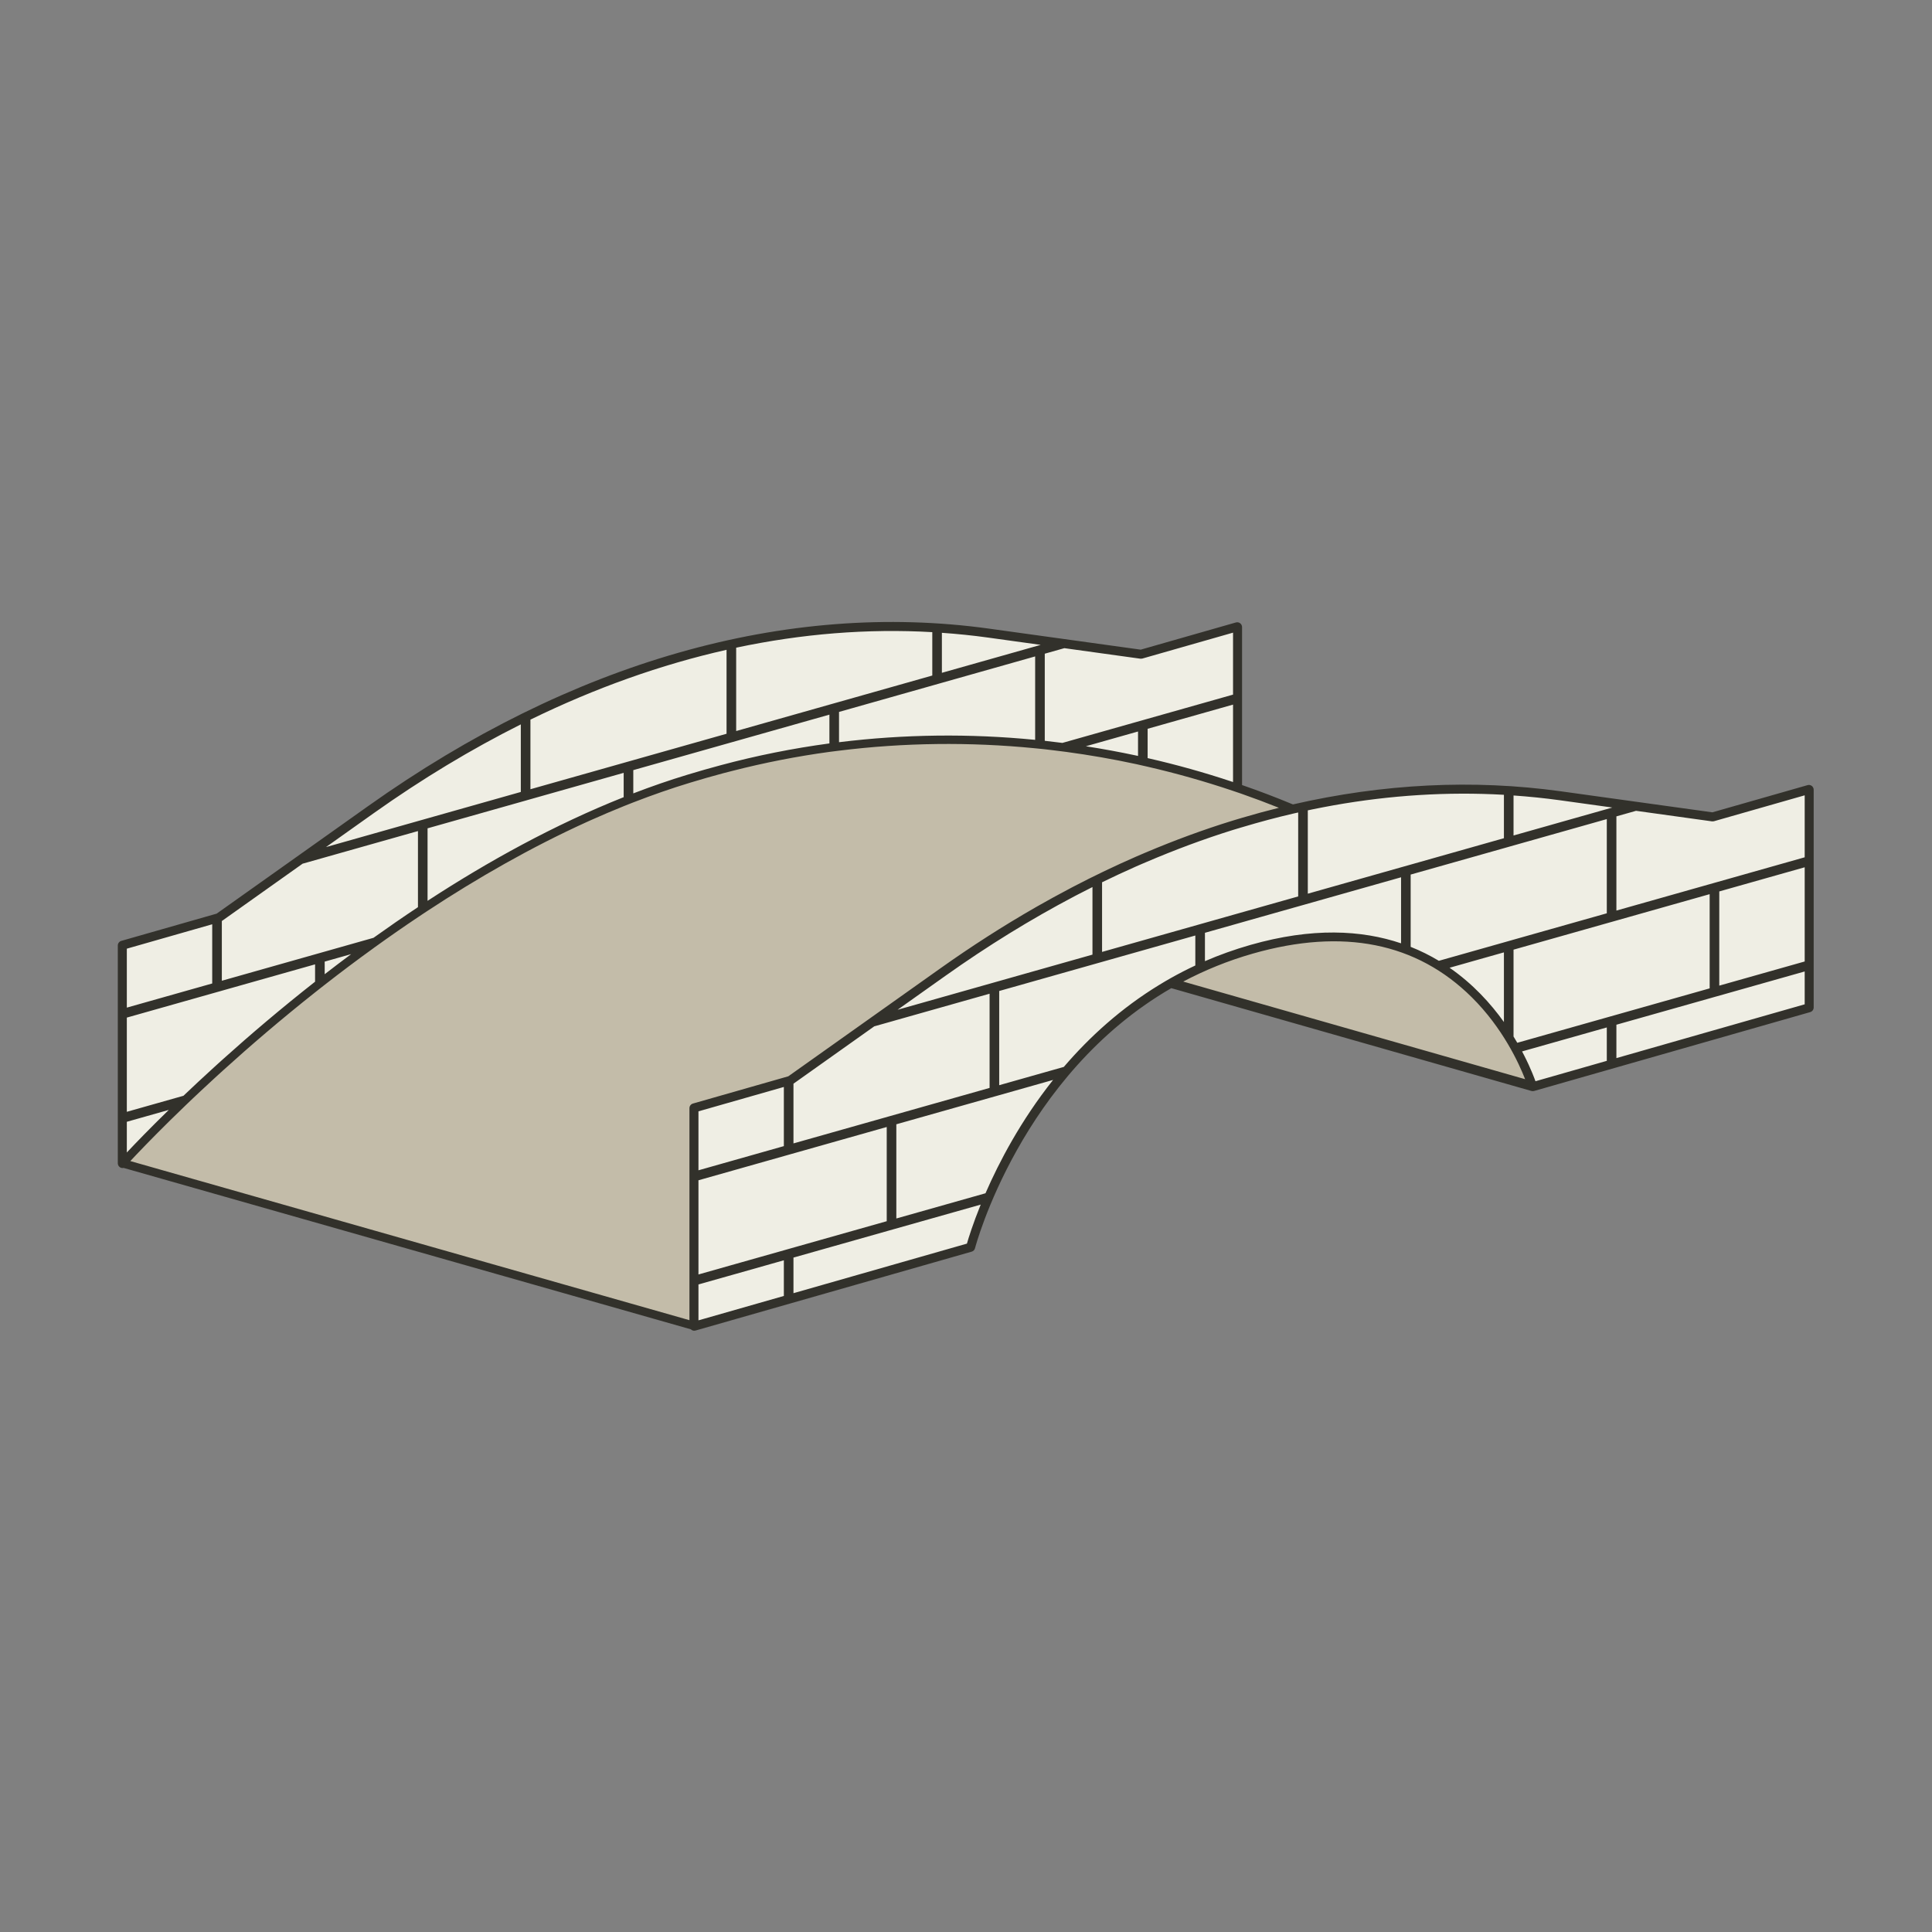 <svg xmlns="http://www.w3.org/2000/svg" xmlns:xlink="http://www.w3.org/1999/xlink" width="500" zoomAndPan="magnify" viewBox="0 0 375 375" height="500" preserveAspectRatio="xMidYMid meet" version="1.0"><rect x="0" y="0" width="375" height="375" fill="#808080" stroke="none"/><defs><clipPath id="f94002af43"><path d="M 22.918 120 L 352.074 120 L 352.074 258.332 L 22.918 258.332 Z M 22.918 120 " clip-rule="nonzero"/></clipPath></defs><path fill="#32312b" d="M 134.754 257.824 C 134.797 257.824 134.84 257.82 134.883 257.809 L 188.473 242.496 C 188.633 242.453 188.758 242.324 188.797 242.164 C 188.883 241.828 197.734 208.391 227.113 191.398 L 227.285 191.301 L 297.383 211.309 C 297.383 211.309 297.504 211.324 297.516 211.324 C 297.547 211.324 297.578 211.316 297.602 211.309 L 297.656 211.297 L 297.684 211.297 L 351.23 196 C 351.43 195.941 351.57 195.758 351.57 195.551 L 351.57 153.289 C 351.57 153.145 351.5 153.004 351.383 152.918 C 351.301 152.855 351.203 152.824 351.105 152.824 C 351.059 152.824 351.016 152.828 350.973 152.84 L 332.406 158.145 L 302.91 154.055 C 296.738 153.199 290.41 152.766 284.109 152.766 C 273.238 152.766 262.121 154.055 251.062 156.59 L 250.914 156.625 L 250.777 156.566 C 247.531 155.219 244.215 153.957 240.93 152.82 L 240.613 152.711 L 240.613 121.715 C 240.613 121.57 240.547 121.43 240.43 121.344 C 240.348 121.281 240.25 121.25 240.148 121.25 C 240.105 121.25 240.062 121.254 240.02 121.266 L 221.449 126.57 L 191.957 122.484 C 185.773 121.625 179.438 121.191 173.129 121.191 C 139.641 121.191 104.594 133.504 71.785 156.801 L 42.262 177.762 L 23.672 183.074 C 23.469 183.133 23.332 183.316 23.332 183.523 L 23.332 225.785 C 23.332 225.93 23.402 226.07 23.52 226.156 C 23.598 226.219 23.695 226.25 23.797 226.25 C 23.816 226.25 23.867 226.242 23.895 226.234 L 24.008 226.211 L 134.367 257.613 L 134.488 257.727 L 134.512 257.758 C 134.582 257.801 134.668 257.824 134.754 257.824 Z M 134.754 257.824 " fill-opacity="1" fill-rule="nonzero"/><path fill="#c3bca9" d="M 232.945 187.863 C 230.949 188.77 229.035 189.746 227.199 190.789 L 297.512 210.863 C 297.504 210.84 296.559 207.68 294.223 203.453 C 293.809 202.703 293.348 201.922 292.844 201.113 C 292.016 199.789 291.062 198.406 289.969 197.016 C 289.926 196.957 289.879 196.895 289.832 196.836 C 289.75 196.73 289.66 196.625 289.574 196.52 C 289.449 196.363 289.324 196.203 289.195 196.047 C 289.191 196.043 289.188 196.039 289.18 196.031 C 288.75 195.512 288.301 194.992 287.828 194.477 C 287.777 194.418 287.723 194.363 287.672 194.309 C 285.082 191.496 281.902 188.789 278.031 186.617 C 277.977 186.586 277.922 186.559 277.871 186.531 C 277.137 186.125 276.379 185.738 275.594 185.371 C 274.723 184.965 273.816 184.586 272.879 184.238 C 265.211 181.383 255.391 180.633 242.926 184.195 C 239.391 185.203 236.066 186.445 232.945 187.863 Z M 134.754 257.359 L 23.801 225.785 C 23.82 225.762 28.164 220.91 35.773 213.613 C 37.781 211.688 40.02 209.59 42.465 207.363 C 48.008 202.316 54.625 196.621 62.09 190.773 C 65.371 188.203 68.816 185.609 72.406 183.027 C 75.52 180.785 78.738 178.559 82.059 176.371 C 94.27 168.316 107.789 160.801 121.988 155.23 C 125.871 153.707 129.805 152.324 133.773 151.121 C 135.918 150.473 138.035 149.867 140.129 149.305 C 147.324 147.375 154.602 145.941 161.922 144.984 C 175.195 143.246 188.594 143.09 201.855 144.473 C 203.465 144.641 205.07 144.824 206.672 145.035 C 211.641 145.695 216.578 146.578 221.48 147.668 C 221.594 147.691 221.707 147.719 221.82 147.746 C 228.004 149.133 234.121 150.859 240.148 152.922 C 243.824 154.18 247.469 155.559 251.07 157.062 C 251.078 157.062 251.086 157.062 251.094 157.062 C 247.449 157.902 243.797 158.883 240.148 159.992 C 233.918 161.891 227.691 164.188 221.48 166.871 C 217.211 168.719 212.953 170.746 208.707 172.961 C 200.066 177.469 191.484 182.738 183.008 188.754 L 153.418 209.766 L 145.039 212.156 L 134.754 215.094 Z M 134.754 257.359 " fill-opacity="1" fill-rule="nonzero"/><path fill="#efeee4" d="M 23.797 183.523 L 23.797 225.785 L 23.801 225.785 C 23.82 225.762 28.164 220.91 35.773 213.613 C 37.781 211.688 40.02 209.59 42.465 207.363 C 48.008 202.316 54.625 196.621 62.09 190.773 C 65.371 188.203 68.816 185.609 72.406 183.027 C 75.52 180.785 78.738 178.559 82.059 176.371 C 94.27 168.316 107.789 160.801 121.988 155.23 C 125.871 153.707 129.805 152.324 133.773 151.121 C 135.918 150.473 138.035 149.867 140.129 149.305 C 147.324 147.375 154.602 145.941 161.922 144.984 C 175.195 143.246 188.594 143.09 201.855 144.473 C 203.465 144.641 205.07 144.824 206.672 145.035 C 211.641 145.695 216.578 146.578 221.48 147.668 C 221.594 147.691 221.707 147.719 221.82 147.746 C 228.004 149.133 234.121 150.859 240.148 152.922 L 240.148 121.715 L 221.48 127.047 L 210.414 125.512 L 206.25 124.934 L 191.895 122.945 C 188.574 122.484 185.238 122.156 181.891 121.945 C 172.273 121.332 162.543 121.738 152.77 123.137 C 151.023 123.387 149.277 123.672 147.531 123.984 C 146.941 124.094 146.352 124.219 145.762 124.332 C 144.602 124.555 143.441 124.773 142.277 125.023 C 142.172 125.047 142.062 125.066 141.957 125.09 C 141.191 125.254 140.43 125.449 139.664 125.625 C 138.855 125.816 138.047 125.992 137.238 126.195 C 136.391 126.406 135.547 126.641 134.699 126.867 C 133.863 127.09 133.027 127.305 132.195 127.543 C 131.336 127.785 130.48 128.055 129.625 128.312 C 128.805 128.559 127.984 128.793 127.164 129.055 C 126.258 129.344 125.355 129.656 124.453 129.961 C 123.68 130.223 122.906 130.469 122.133 130.742 C 121.164 131.082 120.199 131.453 119.23 131.812 C 118.523 132.078 117.812 132.328 117.105 132.602 C 116.07 133.004 115.035 133.434 114 133.855 C 113.355 134.117 112.715 134.363 112.074 134.633 C 111.004 135.086 109.93 135.57 108.859 136.043 C 108.254 136.312 107.648 136.566 107.043 136.844 C 106.152 137.25 105.258 137.688 104.367 138.109 C 103.531 138.508 102.695 138.895 101.863 139.305 C 100.438 140.008 99.016 140.734 97.594 141.477 C 97.062 141.754 96.531 142.043 96 142.324 C 95 142.859 94.004 143.402 93.004 143.957 C 92.453 144.262 91.902 144.566 91.352 144.879 C 90.109 145.586 88.867 146.309 87.625 147.043 C 87.203 147.297 86.777 147.551 86.355 147.805 C 85.102 148.562 83.852 149.332 82.602 150.121 C 82.047 150.473 81.492 150.832 80.938 151.188 C 79.969 151.809 79.004 152.441 78.043 153.082 C 77.488 153.449 76.938 153.812 76.387 154.188 C 75.141 155.031 73.898 155.891 72.656 156.766 C 72.457 156.906 72.254 157.039 72.055 157.18 L 42.465 178.191 L 33.973 180.617 L 23.801 183.52 L 23.801 183.523 Z M 134.754 215.094 L 145.039 212.156 L 153.418 209.766 L 183.008 188.754 C 191.484 182.738 200.066 177.469 208.707 172.961 C 209.98 172.297 211.258 171.652 212.535 171.023 C 212.684 170.949 212.832 170.871 212.977 170.797 C 213.23 170.672 213.484 170.559 213.738 170.434 C 214.656 169.988 215.578 169.551 216.496 169.121 C 216.883 168.941 217.266 168.762 217.652 168.586 C 218.926 168 220.203 167.426 221.48 166.871 C 227.691 164.188 233.918 161.891 240.148 159.992 C 243.797 158.883 247.449 157.902 251.094 157.062 C 251.113 157.059 251.129 157.059 251.145 157.055 C 251.734 156.918 252.324 156.789 252.91 156.664 C 253.527 156.527 254.141 156.414 254.754 156.289 C 255.5 156.133 256.25 155.973 256.996 155.832 C 258.613 155.523 260.227 155.234 261.84 154.98 C 272.25 153.355 282.609 152.867 292.844 153.52 C 296.191 153.73 299.527 154.059 302.848 154.516 L 317.203 156.508 L 321.738 157.137 L 332.438 158.621 L 351.102 153.289 L 351.105 153.289 L 351.105 187.359 L 351.102 187.359 L 351.105 187.359 L 351.105 195.551 L 351.102 195.551 L 332.438 200.883 L 323.484 203.441 L 312.812 206.492 L 297.512 210.863 C 297.504 210.84 296.559 207.68 294.223 203.453 C 293.809 202.703 293.348 201.922 292.844 201.113 C 292.43 200.453 291.984 199.773 291.504 199.09 C 291.027 198.406 290.516 197.711 289.969 197.016 C 289.926 196.957 289.879 196.895 289.832 196.836 C 289.75 196.73 289.66 196.625 289.574 196.52 C 289.449 196.363 289.324 196.203 289.195 196.047 C 289.191 196.043 289.188 196.039 289.18 196.031 C 288.75 195.512 288.301 194.992 287.828 194.477 C 287.777 194.418 287.723 194.363 287.672 194.309 C 287.148 193.738 286.594 193.176 286.02 192.617 C 285.945 192.547 285.875 192.477 285.801 192.406 C 285.234 191.863 284.645 191.332 284.031 190.812 C 283.949 190.742 283.867 190.672 283.781 190.602 C 283.148 190.074 282.492 189.555 281.805 189.051 C 281.754 189.016 281.699 188.98 281.648 188.941 C 280.926 188.418 280.18 187.91 279.398 187.426 C 278.949 187.152 278.496 186.879 278.031 186.617 C 277.977 186.586 277.922 186.559 277.871 186.531 C 277.137 186.125 276.379 185.738 275.594 185.371 C 274.723 184.965 273.816 184.586 272.879 184.238 C 265.211 181.383 255.391 180.633 242.926 184.195 C 239.391 185.203 236.066 186.445 232.945 187.863 C 230.949 188.77 229.035 189.746 227.199 190.789 C 226.844 190.992 226.488 191.199 226.141 191.406 C 225.184 191.969 224.258 192.551 223.344 193.148 C 223.012 193.367 222.695 193.594 222.367 193.816 C 221.801 194.199 221.234 194.582 220.688 194.98 C 220.297 195.258 219.926 195.547 219.547 195.832 C 219.082 196.18 218.613 196.527 218.16 196.883 C 217.754 197.203 217.363 197.527 216.969 197.852 C 216.562 198.184 216.16 198.516 215.766 198.855 C 215.355 199.203 214.957 199.559 214.555 199.918 C 214.199 200.234 213.844 200.555 213.496 200.875 C 213.086 201.254 212.688 201.637 212.293 202.02 C 211.973 202.324 211.66 202.633 211.348 202.941 C 210.945 203.344 210.551 203.75 210.16 204.156 C 209.879 204.449 209.598 204.746 209.324 205.043 C 208.93 205.465 208.539 205.891 208.156 206.316 C 207.906 206.598 207.656 206.883 207.41 207.164 C 206.988 207.652 206.566 208.141 206.16 208.629 C 206.098 208.703 206.035 208.777 205.973 208.852 C 205.449 209.488 204.938 210.125 204.441 210.762 C 204.414 210.801 204.383 210.836 204.355 210.871 C 203.277 212.258 202.266 213.648 201.316 215.027 C 201.297 215.051 201.281 215.074 201.266 215.098 C 200.816 215.754 200.379 216.406 199.953 217.059 C 199.922 217.105 199.887 217.156 199.855 217.207 C 198.531 219.25 197.336 221.258 196.27 223.191 C 196.254 223.223 196.238 223.25 196.223 223.277 C 194.793 225.875 193.586 228.344 192.582 230.578 C 192.578 230.59 192.574 230.602 192.566 230.613 C 189.535 237.371 188.348 242.047 188.348 242.047 L 157.141 250.965 L 153.418 252.027 L 153.078 252.125 L 134.754 257.359 Z M 134.754 215.094 " fill-opacity="1" fill-rule="nonzero"/><g clip-path="url(#f94002af43)"><path fill="#32312b" d="M 23.543 182.625 L 42.055 177.336 L 71.512 156.422 C 110.91 128.449 152.582 116.551 192.02 122.023 L 221.414 126.098 L 239.891 120.82 C 240.176 120.738 240.477 120.797 240.711 120.973 C 240.941 121.148 241.082 121.422 241.082 121.715 L 241.082 152.379 C 244.406 153.527 247.699 154.781 250.957 156.137 C 268.473 152.117 285.934 151.23 302.977 153.594 L 332.371 157.672 L 350.848 152.395 C 351.129 152.312 351.43 152.367 351.664 152.543 C 351.898 152.723 352.035 152.996 352.035 153.289 L 352.035 195.551 C 352.035 195.969 351.758 196.332 351.359 196.449 L 332.695 201.781 C 332.695 201.781 332.691 201.781 332.691 201.781 L 297.766 211.758 C 297.75 211.762 297.734 211.758 297.719 211.762 C 297.648 211.777 297.582 211.793 297.512 211.793 C 297.488 211.793 297.465 211.785 297.441 211.785 C 297.41 211.781 297.379 211.777 297.348 211.77 C 297.316 211.766 297.285 211.766 297.254 211.758 L 227.348 191.801 C 198.152 208.688 189.348 241.891 189.25 242.277 C 189.168 242.602 188.922 242.855 188.602 242.945 L 153.676 252.922 L 135.012 258.254 C 134.926 258.281 134.84 258.293 134.754 258.293 C 134.555 258.293 134.355 258.227 134.191 258.102 C 134.164 258.082 134.152 258.051 134.133 258.031 L 23.992 226.691 C 23.93 226.703 23.863 226.719 23.797 226.719 C 23.598 226.719 23.398 226.652 23.234 226.531 C 23.004 226.355 22.867 226.078 22.867 225.785 L 22.867 183.523 C 22.867 183.105 23.141 182.742 23.543 182.625 Z M 26.984 225.844 L 133.82 256.246 L 133.82 215.098 C 133.82 214.68 134.098 214.312 134.496 214.199 L 153.008 208.91 L 182.469 187.996 C 188.578 183.656 194.742 179.707 200.945 176.148 C 201.086 176.066 201.227 175.988 201.367 175.906 C 202.402 175.316 203.434 174.738 204.469 174.172 C 205.598 173.551 206.727 172.949 207.855 172.355 C 208.023 172.27 208.188 172.18 208.352 172.094 C 212.406 169.977 216.473 168.035 220.551 166.254 C 220.859 166.121 221.172 165.988 221.48 165.855 C 221.793 165.723 222.105 165.59 222.414 165.457 C 228.004 163.09 233.609 161.027 239.215 159.297 C 239.254 159.285 239.293 159.273 239.332 159.262 C 239.605 159.176 239.875 159.102 240.148 159.016 C 240.422 158.934 240.691 158.855 240.965 158.773 C 241.004 158.762 241.043 158.75 241.082 158.738 C 243.465 158.031 245.848 157.383 248.234 156.793 C 245.867 155.844 243.48 154.949 241.082 154.109 C 241.043 154.094 241.004 154.078 240.965 154.066 C 240.695 153.973 240.422 153.883 240.148 153.789 C 239.875 153.695 239.605 153.605 239.332 153.512 C 239.293 153.5 239.254 153.488 239.215 153.473 C 233.797 151.648 228.301 150.098 222.754 148.82 C 222.641 148.793 222.527 148.77 222.414 148.742 C 222.219 148.699 222.02 148.652 221.82 148.609 C 221.707 148.582 221.594 148.559 221.48 148.531 C 221.285 148.488 221.086 148.441 220.891 148.398 C 220.777 148.371 220.664 148.344 220.551 148.32 C 216.035 147.344 211.484 146.551 206.918 145.938 C 206.125 145.832 205.336 145.734 204.543 145.641 C 203.957 145.57 203.375 145.496 202.789 145.43 C 202.559 145.406 202.332 145.387 202.102 145.359 C 202.02 145.352 201.938 145.344 201.855 145.336 C 201.543 145.305 201.234 145.273 200.922 145.242 C 188.238 143.988 175.457 144.137 162.855 145.707 C 162.543 145.746 162.234 145.785 161.922 145.824 C 161.613 145.867 161.301 145.898 160.988 145.941 C 154.66 146.805 148.379 148.035 142.184 149.621 C 141.883 149.695 141.582 149.773 141.285 149.852 C 140.969 149.934 140.656 150.008 140.34 150.094 C 138.238 150.656 136.105 151.266 134.012 151.902 C 130.281 153.031 126.582 154.328 122.922 155.746 C 122.609 155.867 122.301 155.988 121.988 156.113 C 121.68 156.234 121.367 156.359 121.055 156.484 C 118.938 157.336 116.832 158.234 114.742 159.168 C 114.465 159.293 114.184 159.418 113.906 159.543 C 103.02 164.484 92.609 170.465 82.988 176.793 C 82.68 176.996 82.367 177.203 82.059 177.406 C 81.742 177.613 81.434 177.824 81.125 178.031 C 79.801 178.914 78.496 179.805 77.207 180.699 C 76.426 181.238 75.656 181.781 74.887 182.324 C 74.133 182.859 73.387 183.391 72.645 183.926 C 72.645 183.93 72.645 183.93 72.645 183.93 C 69.305 186.336 66.094 188.754 63.023 191.152 C 62.711 191.395 62.398 191.637 62.09 191.883 C 61.777 192.129 61.469 192.375 61.156 192.621 C 54.469 197.918 48.492 203.062 43.398 207.676 C 43.082 207.961 42.77 208.246 42.465 208.523 C 42.148 208.812 41.836 209.094 41.531 209.379 C 40.656 210.184 39.809 210.969 38.992 211.734 C 38.488 212.203 38 212.664 37.523 213.117 L 37.52 213.117 C 37.027 213.586 36.547 214.047 36.078 214.496 C 31.754 218.641 28.508 221.973 26.551 224.031 C 26.496 224.09 26.445 224.141 26.391 224.199 C 25.965 224.652 25.598 225.043 25.305 225.355 C 25.305 225.355 25.301 225.355 25.301 225.359 C 25.301 225.359 25.297 225.363 25.297 225.363 L 26.773 225.785 Z M 296.023 209.469 C 294.824 206.383 291.695 199.543 285.684 193.582 C 274.961 182.953 260.664 180.098 243.184 185.09 C 238.273 186.492 233.781 188.348 229.664 190.523 Z M 135.57 256.004 L 135.57 256.277 L 136.539 256.004 L 152.145 251.543 L 152.145 244.621 L 142.34 247.398 L 141.035 247.766 L 139.84 248.102 L 135.688 249.277 L 135.57 249.312 Z M 190.359 233.809 L 190.219 233.852 L 173.301 238.637 L 173.297 238.637 L 154.352 244 L 154.012 244.094 L 154.012 251.008 L 154.352 250.91 L 187.68 241.387 C 187.977 240.344 188.82 237.598 190.355 233.812 C 190.355 233.812 190.359 233.809 190.359 233.809 Z M 298.035 209.867 L 298.43 209.754 L 311.879 205.91 L 311.879 199.426 L 297.398 203.523 L 296.555 203.762 L 295.617 204.027 L 295.551 204.047 L 295.434 204.082 C 295.57 204.336 295.699 204.586 295.824 204.828 C 296.492 206.137 297.012 207.297 297.395 208.227 C 297.676 208.902 297.887 209.461 298.035 209.867 Z M 332.438 200.035 L 333.371 199.77 L 350.289 194.938 L 350.289 188.559 L 350.172 188.594 L 333.371 193.348 L 333.031 193.441 L 332.438 193.609 L 332.098 193.707 L 331.504 193.875 L 313.742 198.898 L 313.742 205.379 L 331.504 200.301 Z M 332.66 159.406 C 332.586 159.426 332.512 159.422 332.438 159.422 C 332.398 159.422 332.363 159.434 332.324 159.43 L 331.504 159.316 L 317.551 157.379 L 317.27 157.461 L 313.742 158.457 L 313.742 176.742 L 324.258 173.766 L 325.32 173.465 L 326.363 173.172 L 327.734 172.781 L 328.547 172.551 L 329.355 172.324 L 331.504 171.715 L 332.438 171.453 L 332.523 171.426 L 333.371 171.188 L 333.457 171.164 L 350.172 166.434 L 350.289 166.402 L 350.289 154.371 L 333.371 159.203 Z M 241.082 160.566 C 241.043 160.578 241.004 160.586 240.965 160.598 C 240.691 160.68 240.422 160.762 240.148 160.844 C 239.875 160.926 239.605 161.004 239.332 161.09 C 239.293 161.102 239.254 161.113 239.215 161.125 C 233.609 162.879 228.004 164.965 222.414 167.359 C 222.105 167.492 221.793 167.625 221.48 167.758 C 221.172 167.895 220.859 168.023 220.551 168.16 C 219.664 168.551 218.777 168.961 217.895 169.367 C 217.652 169.477 217.414 169.582 217.172 169.695 C 216.086 170.199 214.996 170.723 213.91 171.25 L 213.91 184.766 L 224.348 181.812 L 251.977 173.996 L 251.977 157.703 C 251.711 157.762 251.445 157.82 251.176 157.879 C 247.812 158.656 244.445 159.555 241.082 160.566 Z M 192.078 196.453 L 192.078 192.879 L 173.301 198.191 L 173.297 198.195 L 170.016 199.121 L 169.688 199.215 L 154.352 210.102 L 154.012 210.344 L 154.012 221.934 L 154.352 221.84 L 163.859 219.148 L 165.273 218.75 L 167.012 218.258 L 172.793 216.621 L 192.078 211.164 Z M 212.047 183.398 L 212.047 172.176 C 211.035 172.684 210.023 173.195 209.016 173.723 C 208.852 173.805 208.691 173.895 208.527 173.98 C 200.109 178.41 191.746 183.555 183.484 189.422 L 174.223 195.992 L 174.555 195.902 L 192.758 190.75 L 200.516 188.555 L 203.043 187.84 L 205.93 187.023 L 212.047 185.293 Z M 172.113 218.75 L 164.395 220.934 L 162.699 221.414 L 161.32 221.805 L 154.352 223.777 L 153.418 224.039 L 153.336 224.062 L 153.328 224.066 L 152.484 224.305 L 135.688 229.059 L 135.57 229.09 L 135.57 247.375 L 135.688 247.34 L 141.566 245.676 L 142.77 245.336 L 144.109 244.957 L 152.484 242.59 L 152.824 242.492 L 153.418 242.324 L 154.352 242.059 L 172.113 237.035 Z M 135.57 227.152 L 135.688 227.121 L 152.145 222.461 L 152.145 210.977 L 135.57 215.711 Z M 233.879 181.191 L 233.879 186.562 C 236.664 185.355 239.602 184.297 242.703 183.41 C 254.707 179.98 264.316 180.52 271.945 183.098 L 271.945 170.281 L 253.164 175.598 L 250.906 176.234 L 248.477 176.922 L 242.527 178.605 L 239.5 179.465 L 234.953 180.75 L 233.879 181.055 Z M 291.91 198.375 L 291.91 184.855 L 285.73 186.602 L 284.652 186.91 L 283.426 187.258 L 281.508 187.797 L 281.363 187.84 C 285.887 190.969 289.34 194.777 291.91 198.375 Z M 350.289 168.34 L 350.172 168.371 L 333.711 173.027 L 333.711 191.312 L 350.172 186.656 L 350.289 186.621 Z M 293.777 201.188 C 294.031 201.598 294.273 202.008 294.504 202.406 L 294.621 202.371 L 295.062 202.246 L 296.012 201.98 L 296.844 201.742 L 312.555 197.297 L 313.488 197.035 L 331.504 191.938 L 331.844 191.84 L 331.844 173.559 L 331.504 173.652 L 330.328 173.984 L 329.516 174.215 L 328.707 174.445 L 328.312 174.555 L 327.301 174.844 L 326.281 175.129 L 313.066 178.871 L 312.133 179.133 L 293.777 184.328 Z M 279.281 186.492 L 279.434 186.449 L 281.336 185.91 L 282.625 185.547 L 283.77 185.223 L 292.59 182.727 L 293.523 182.461 L 311.879 177.27 L 311.879 158.984 L 309.781 159.578 L 307.652 160.18 L 305.473 160.797 L 299.461 162.496 L 297.734 162.988 L 295.789 163.535 L 293.098 164.297 L 292.164 164.562 L 273.809 169.754 L 273.809 183.781 C 275.773 184.562 277.594 185.477 279.281 186.492 Z M 302.734 155.324 C 299.762 154.914 296.773 154.613 293.777 154.402 L 293.777 162.168 L 295.074 161.801 L 300.301 160.324 L 302.516 159.695 L 304.68 159.082 L 312.555 156.855 L 312.672 156.82 L 312.953 156.742 Z M 254.824 157.082 C 254.5 157.152 254.172 157.219 253.844 157.289 L 253.844 173.465 L 272.625 168.152 L 273.555 167.891 L 290.914 162.977 L 291.91 162.695 L 291.91 154.27 C 280.977 153.648 269.902 154.344 258.781 156.324 C 257.465 156.562 256.145 156.812 254.824 157.082 Z M 227.262 189.84 C 228.793 188.98 230.375 188.164 232.012 187.398 L 232.012 181.582 L 229.484 182.297 L 213.234 186.895 L 213.23 186.895 L 200.543 190.484 L 197.918 191.23 L 195.641 191.871 L 193.945 192.352 L 193.945 210.637 L 206.285 207.145 L 206.488 207.086 C 211.449 201.297 217.566 195.703 225.043 191.145 C 225.402 190.922 225.77 190.703 226.137 190.488 C 226.512 190.27 226.883 190.051 227.262 189.84 Z M 204.402 209.613 L 204.211 209.668 L 193.27 212.766 L 193.262 212.766 L 173.977 218.223 L 173.977 236.508 L 191.141 231.652 L 191.285 231.609 C 193.926 225.539 198.129 217.512 204.402 209.617 C 204.402 209.617 204.402 209.613 204.402 209.613 Z M 24.617 223.703 C 24.652 223.664 24.695 223.621 24.73 223.578 C 26.301 221.91 29.035 219.07 32.762 215.434 L 24.73 217.707 L 24.617 217.738 Z M 68.156 185.195 L 63.023 186.648 L 63.023 189.094 C 64.695 187.797 66.406 186.5 68.156 185.199 C 68.156 185.199 68.156 185.199 68.156 185.195 Z M 139.918 148.52 C 146.848 146.66 153.887 145.254 160.988 144.297 L 160.988 138.711 L 142.211 144.023 L 142.207 144.023 L 122.922 149.48 L 122.922 153.996 C 126.426 152.648 129.969 151.422 133.539 150.34 C 135.648 149.699 137.797 149.086 139.918 148.52 Z M 206.211 144.199 L 220.551 140.141 L 221.48 139.879 L 221.566 139.855 L 222.414 139.613 L 222.5 139.59 L 239.215 134.859 L 239.332 134.828 L 239.332 122.797 L 222.414 127.629 L 221.707 127.832 C 221.633 127.852 221.559 127.848 221.48 127.848 C 221.445 127.848 221.406 127.859 221.371 127.855 L 220.551 127.742 L 206.594 125.809 L 206.312 125.887 L 202.789 126.883 L 202.789 143.789 C 203.93 143.914 205.07 144.051 206.211 144.199 Z M 210.766 144.848 C 214.039 145.359 217.305 145.957 220.551 146.652 C 220.664 146.676 220.777 146.703 220.891 146.727 L 220.891 141.984 L 220.551 142.078 Z M 239.332 136.766 L 239.215 136.797 L 222.754 141.457 L 222.754 147.148 C 228.301 148.41 233.797 149.945 239.215 151.754 C 239.254 151.766 239.293 151.781 239.332 151.793 Z M 63.598 164.328 L 81.801 159.176 L 101.09 153.719 L 101.09 140.602 C 91.484 145.418 81.941 151.164 72.527 157.848 L 63.27 164.422 Z M 102.957 139.805 L 102.957 153.191 L 121.734 147.879 L 141.023 142.422 L 141.023 126.129 C 128.32 128.988 115.586 133.516 102.957 139.68 Z M 191.781 123.754 C 188.809 123.34 185.82 123.039 182.82 122.828 L 182.82 130.594 L 201.602 125.281 L 201.719 125.25 L 201.996 125.168 Z M 200.922 127.41 L 182.145 132.723 L 181.211 132.988 L 162.855 138.184 L 162.855 144.062 C 175.457 142.508 188.238 142.359 200.922 143.605 Z M 121.055 150.008 L 102.281 155.32 L 102.273 155.324 L 82.988 160.777 L 82.988 174.852 C 94.719 167.199 107.59 160.09 121.055 154.73 Z M 81.125 161.309 L 62.344 166.621 L 59.062 167.551 L 58.73 167.641 L 58.73 167.645 L 43.398 178.531 L 43.059 178.77 L 43.059 190.359 L 43.398 190.266 L 61.836 185.047 L 72.492 182.031 C 75.289 180.031 78.168 178.039 81.125 176.078 Z M 24.617 195.578 L 24.73 195.547 L 41.191 190.891 L 41.191 179.402 L 24.617 184.137 Z M 61.156 187.18 L 43.398 192.203 L 42.465 192.469 L 42.379 192.492 L 42.375 192.492 L 41.531 192.73 L 24.73 197.484 L 24.617 197.516 L 24.617 215.801 L 24.73 215.77 L 35.605 212.691 C 37.41 210.973 39.387 209.121 41.531 207.172 C 41.836 206.891 42.148 206.609 42.465 206.324 C 42.77 206.047 43.082 205.766 43.398 205.484 C 48.531 200.871 54.508 195.773 61.156 190.547 Z M 142.891 125.836 L 142.891 141.895 L 161.668 136.578 L 162.602 136.316 L 180.957 131.121 L 180.957 122.699 C 168.406 121.98 155.668 123.004 142.891 125.715 Z M 142.891 125.836 " fill-opacity="1" fill-rule="nonzero"/></g></svg>
